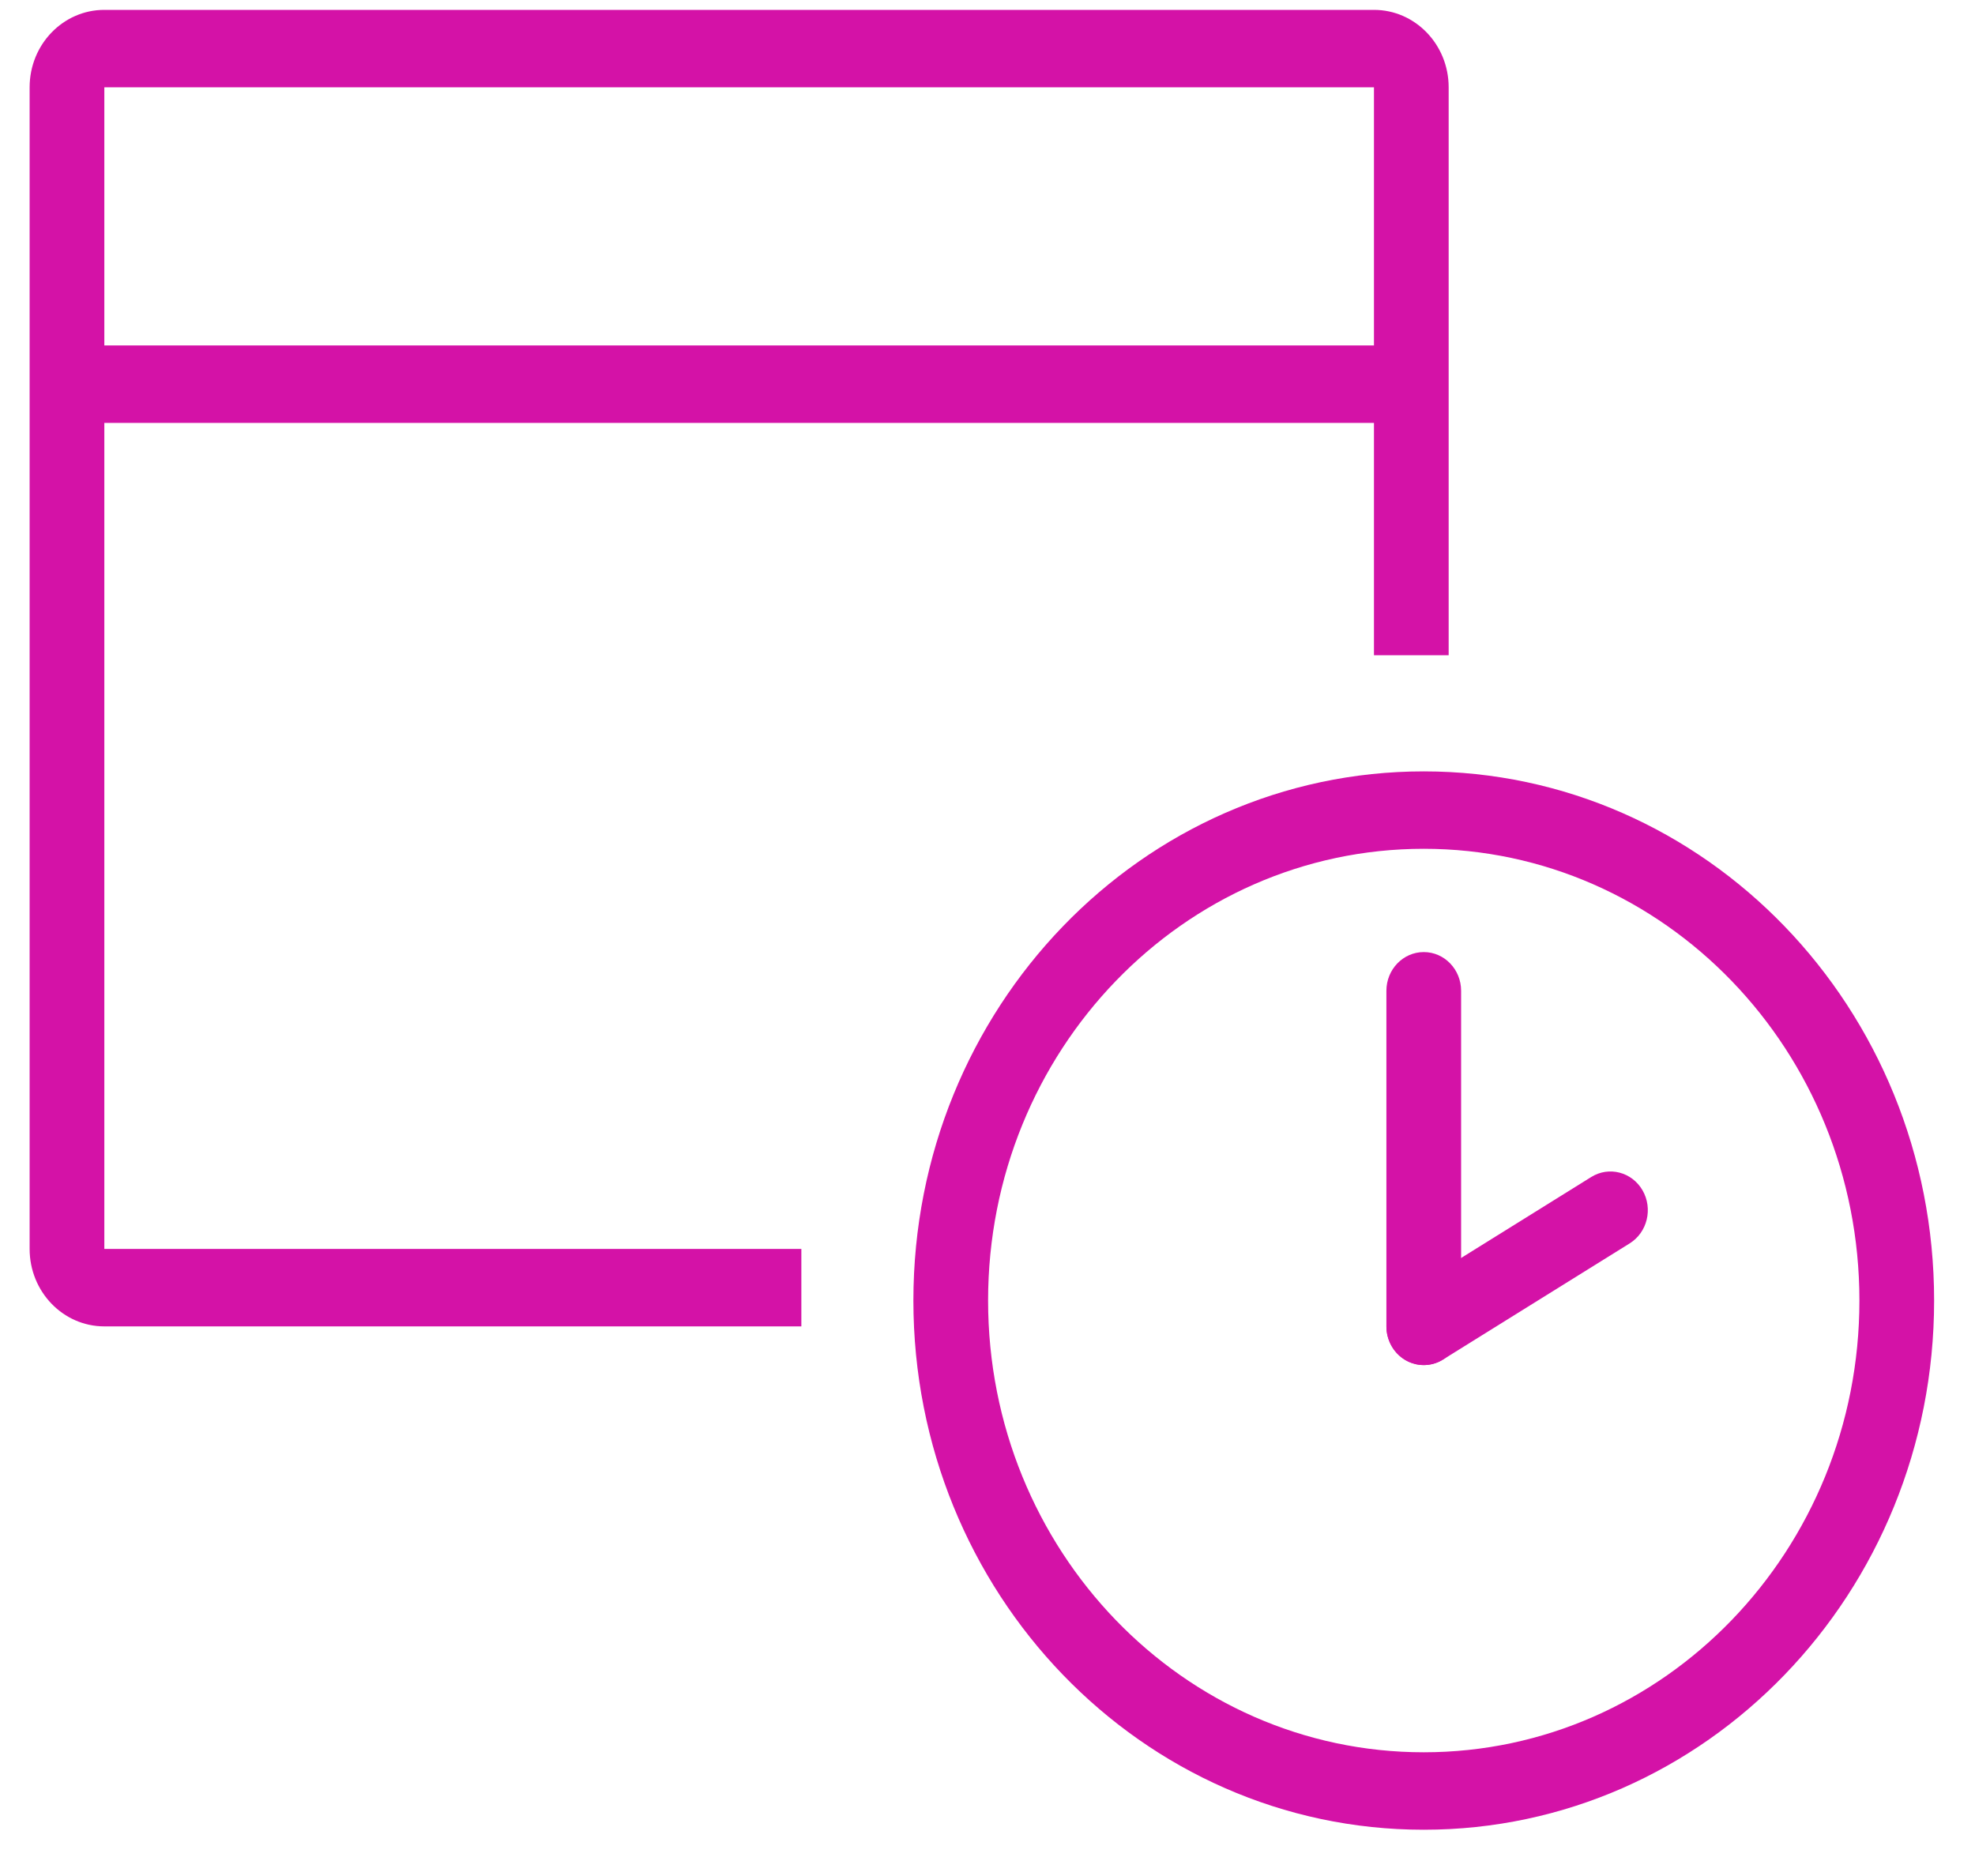 <svg width="40" height="38" viewBox="0 0 40 38" fill="none" xmlns="http://www.w3.org/2000/svg">
<path d="M27.827 6.997V1.769H2.113V25.298H16.23V26.867H2.113C1.277 26.867 0.6 26.164 0.6 25.298V1.769C0.6 0.902 1.277 0.2 2.113 0.2H27.827C28.662 0.2 29.34 0.902 29.34 1.769V13.272H27.827V8.566H2.113V6.997H27.827Z" fill="#D412A7"/>
<path d="M28.835 37.063C23.127 37.063 18.499 32.264 18.499 26.344C18.499 20.424 23.127 15.625 28.835 15.625C34.544 15.625 39.172 20.424 39.172 26.344C39.172 32.264 34.544 37.063 28.835 37.063ZM28.835 35.494C33.709 35.494 37.659 31.397 37.659 26.344C37.659 21.29 33.709 17.193 28.835 17.193C23.962 17.193 20.012 21.29 20.012 26.344C20.012 31.397 23.962 35.494 28.835 35.494Z" fill="#D412A7"/>
<path d="M29.592 26.867V20.069C29.592 19.636 29.253 19.285 28.836 19.285C28.418 19.285 28.079 19.636 28.079 20.069V26.867C28.079 27.3 28.418 27.651 28.836 27.651C29.253 27.651 29.592 27.3 29.592 26.867Z" fill="#D412A7"/>
<path d="M29.225 27.539L33.006 25.186C33.364 24.963 33.481 24.482 33.266 24.11C33.051 23.739 32.586 23.618 32.228 23.841L28.447 26.194C28.088 26.417 27.972 26.899 28.187 27.27C28.402 27.642 28.867 27.762 29.225 27.539Z" fill="#D412A7"/>
</svg>
